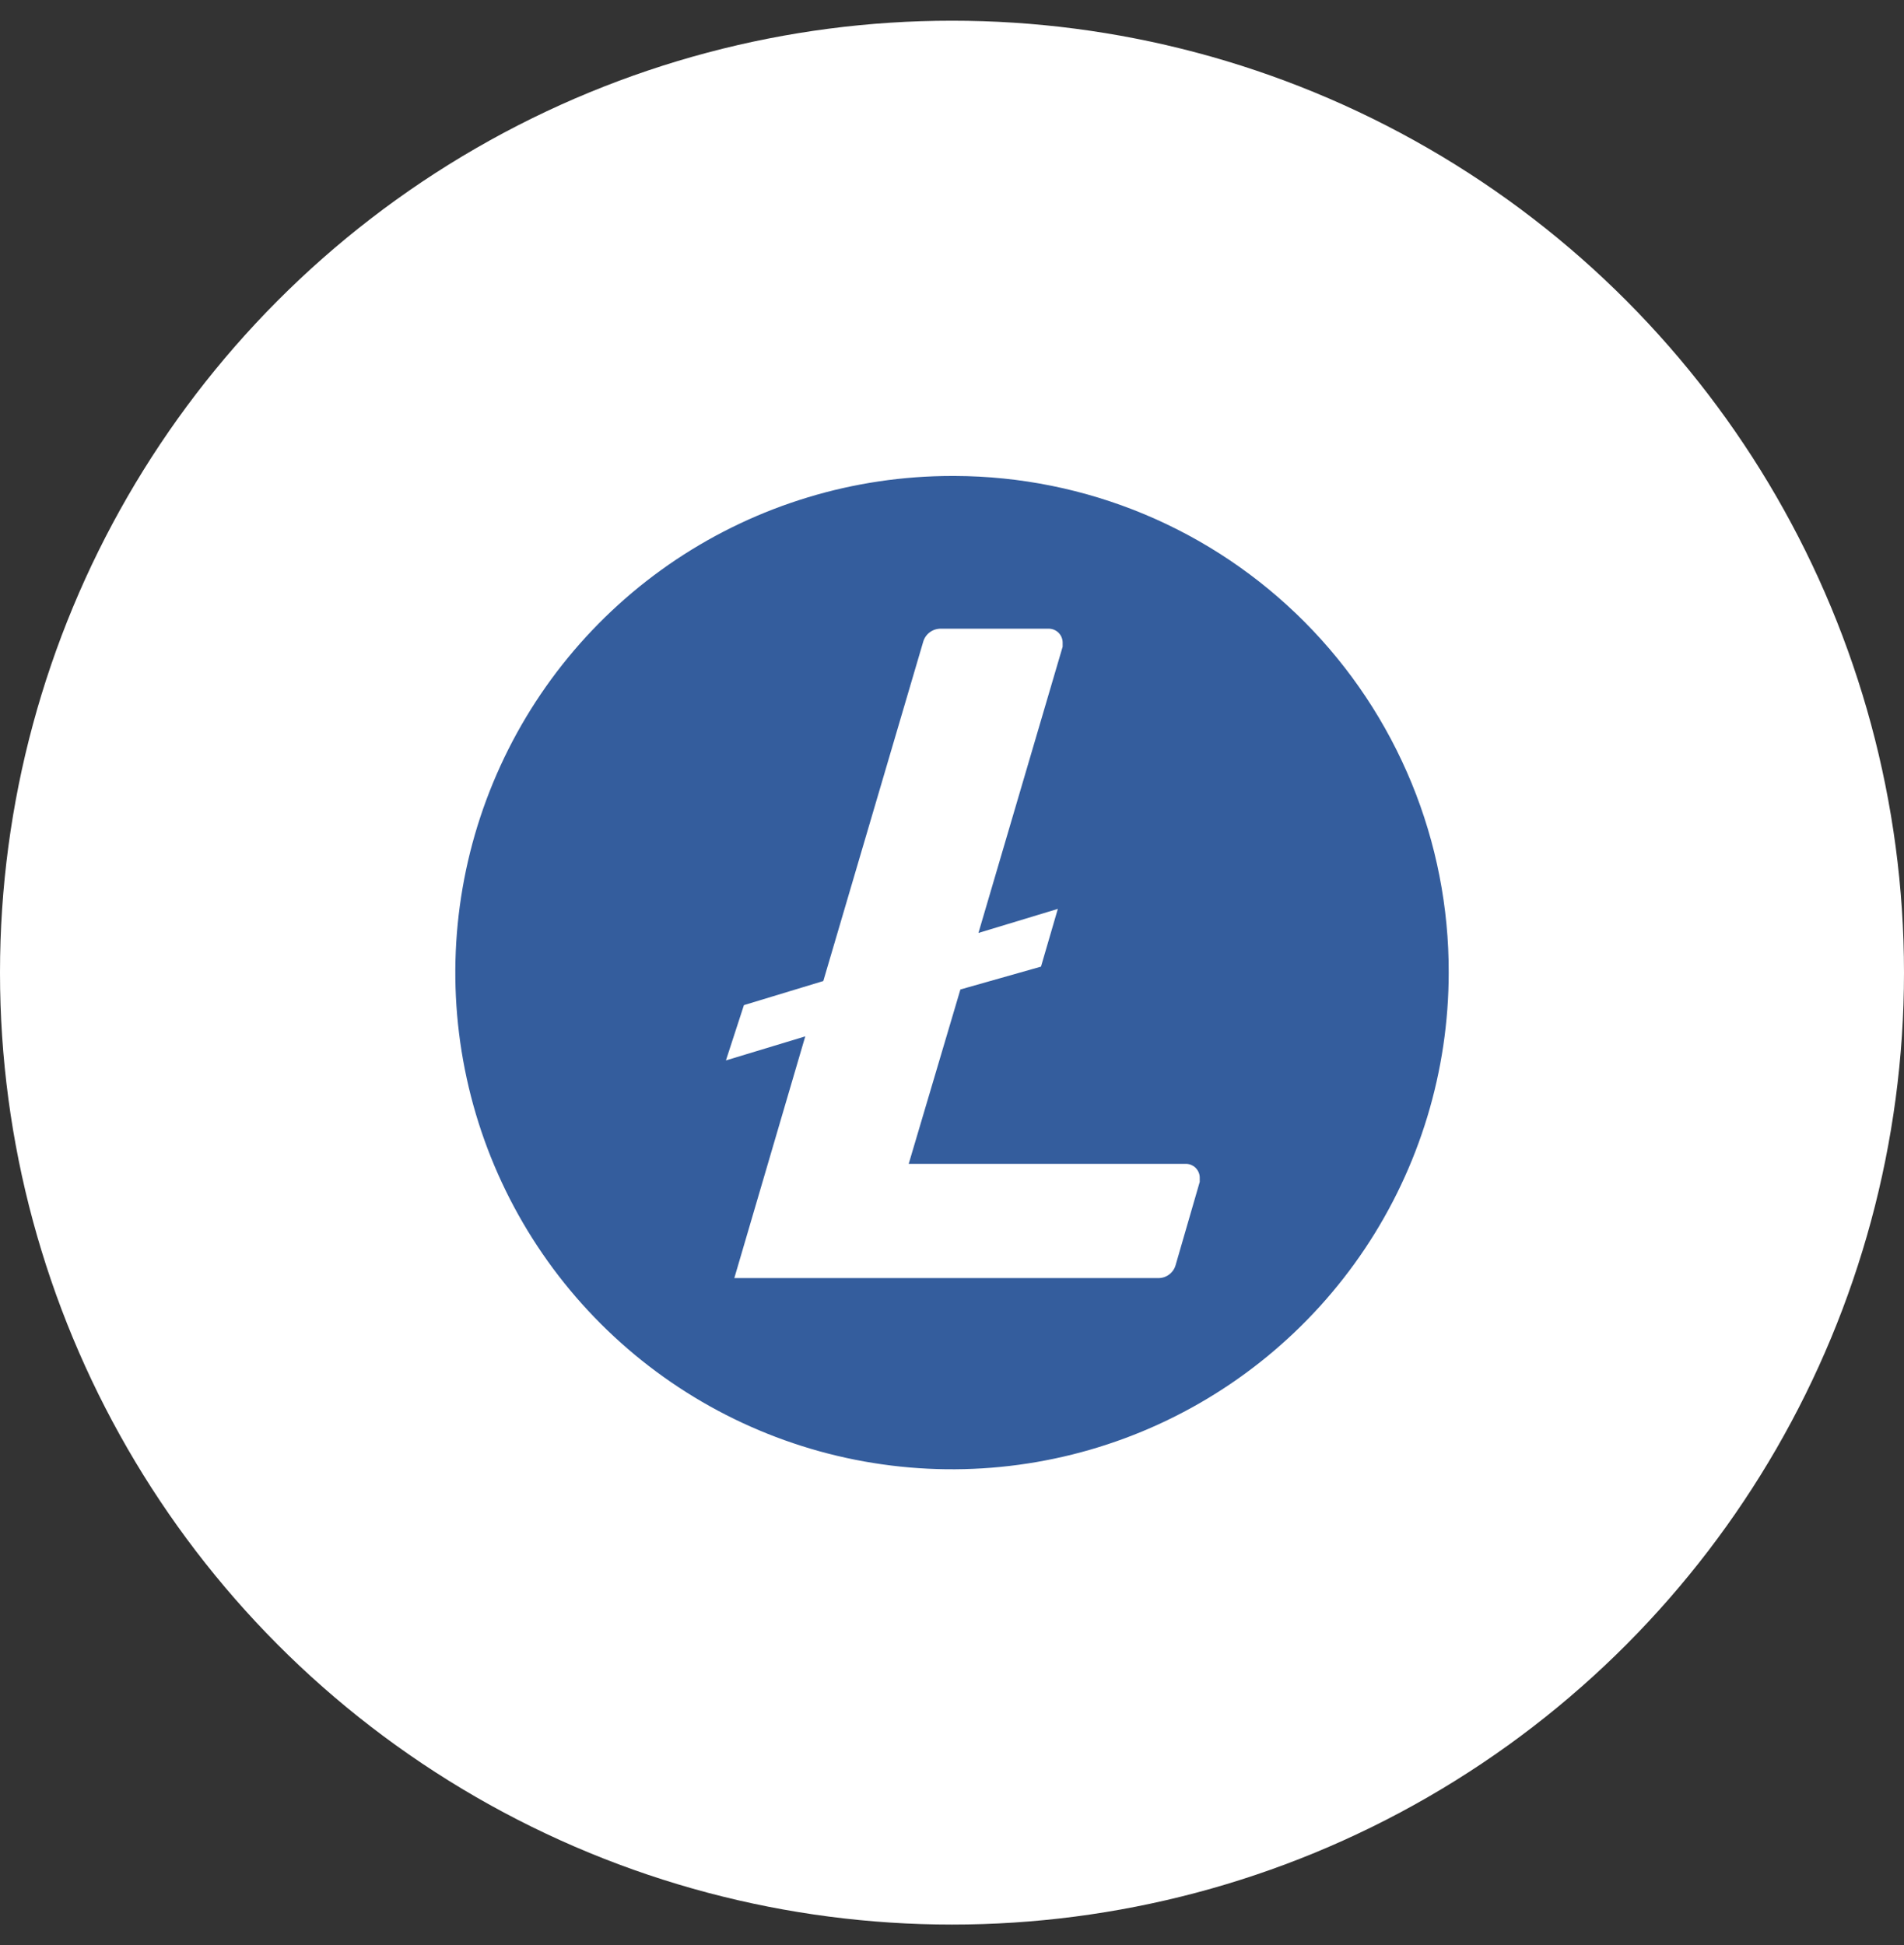 <svg width="46" height="47" viewBox="0 0 46 47" fill="none" xmlns="http://www.w3.org/2000/svg">
<rect x="0" y="0" width="46" height="47" fill="#333333" stroke="none"/>
<circle cx="23" cy="23.5" r="23" fill="white"/>
<g clip-path="url(#clip0_47_226)">
<path d="M23 34.201C28.91 34.201 33.701 29.41 33.701 23.5C33.701 17.59 28.91 12.799 23 12.799C17.09 12.799 12.299 17.59 12.299 23.5C12.299 29.41 17.09 34.201 23 34.201Z" fill="white"/>
<path d="M23 11.5C20.627 11.5 18.307 12.204 16.333 13.522C14.36 14.841 12.822 16.715 11.914 18.908C11.005 21.101 10.768 23.513 11.231 25.841C11.694 28.169 12.836 30.307 14.515 31.985C16.193 33.663 18.331 34.806 20.659 35.269C22.987 35.732 25.399 35.495 27.592 34.587C29.785 33.678 31.659 32.14 32.978 30.167C34.296 28.194 35 25.873 35 23.5C35.005 21.929 34.7 20.372 34.103 18.919C33.505 17.465 32.628 16.143 31.52 15.029C30.412 13.915 29.096 13.03 27.646 12.424C26.196 11.819 24.641 11.505 23.07 11.5H23ZM23.203 23.907L21.954 28.12H28.637C28.681 28.118 28.725 28.125 28.767 28.141C28.808 28.157 28.846 28.18 28.879 28.21C28.911 28.241 28.937 28.277 28.955 28.317C28.974 28.358 28.984 28.401 28.985 28.445V28.556L28.404 30.561C28.379 30.655 28.322 30.739 28.242 30.797C28.163 30.855 28.067 30.884 27.968 30.88H17.741L19.455 25.04L17.538 25.621L17.973 24.285L19.891 23.703L22.303 15.51C22.329 15.415 22.387 15.333 22.465 15.275C22.544 15.217 22.641 15.187 22.738 15.19H25.325C25.369 15.188 25.413 15.196 25.454 15.211C25.496 15.227 25.534 15.25 25.566 15.28C25.599 15.311 25.625 15.347 25.643 15.387C25.661 15.428 25.672 15.471 25.673 15.515V15.626L23.639 22.541L25.557 21.96L25.15 23.355L23.203 23.907Z" fill="#345D9D"/>
</g>
<defs>
<clipPath id="clip0_47_226">
<rect width="24" height="24" fill="white" transform="translate(11 11.5)"/>
</clipPath>
</defs>
</svg>
